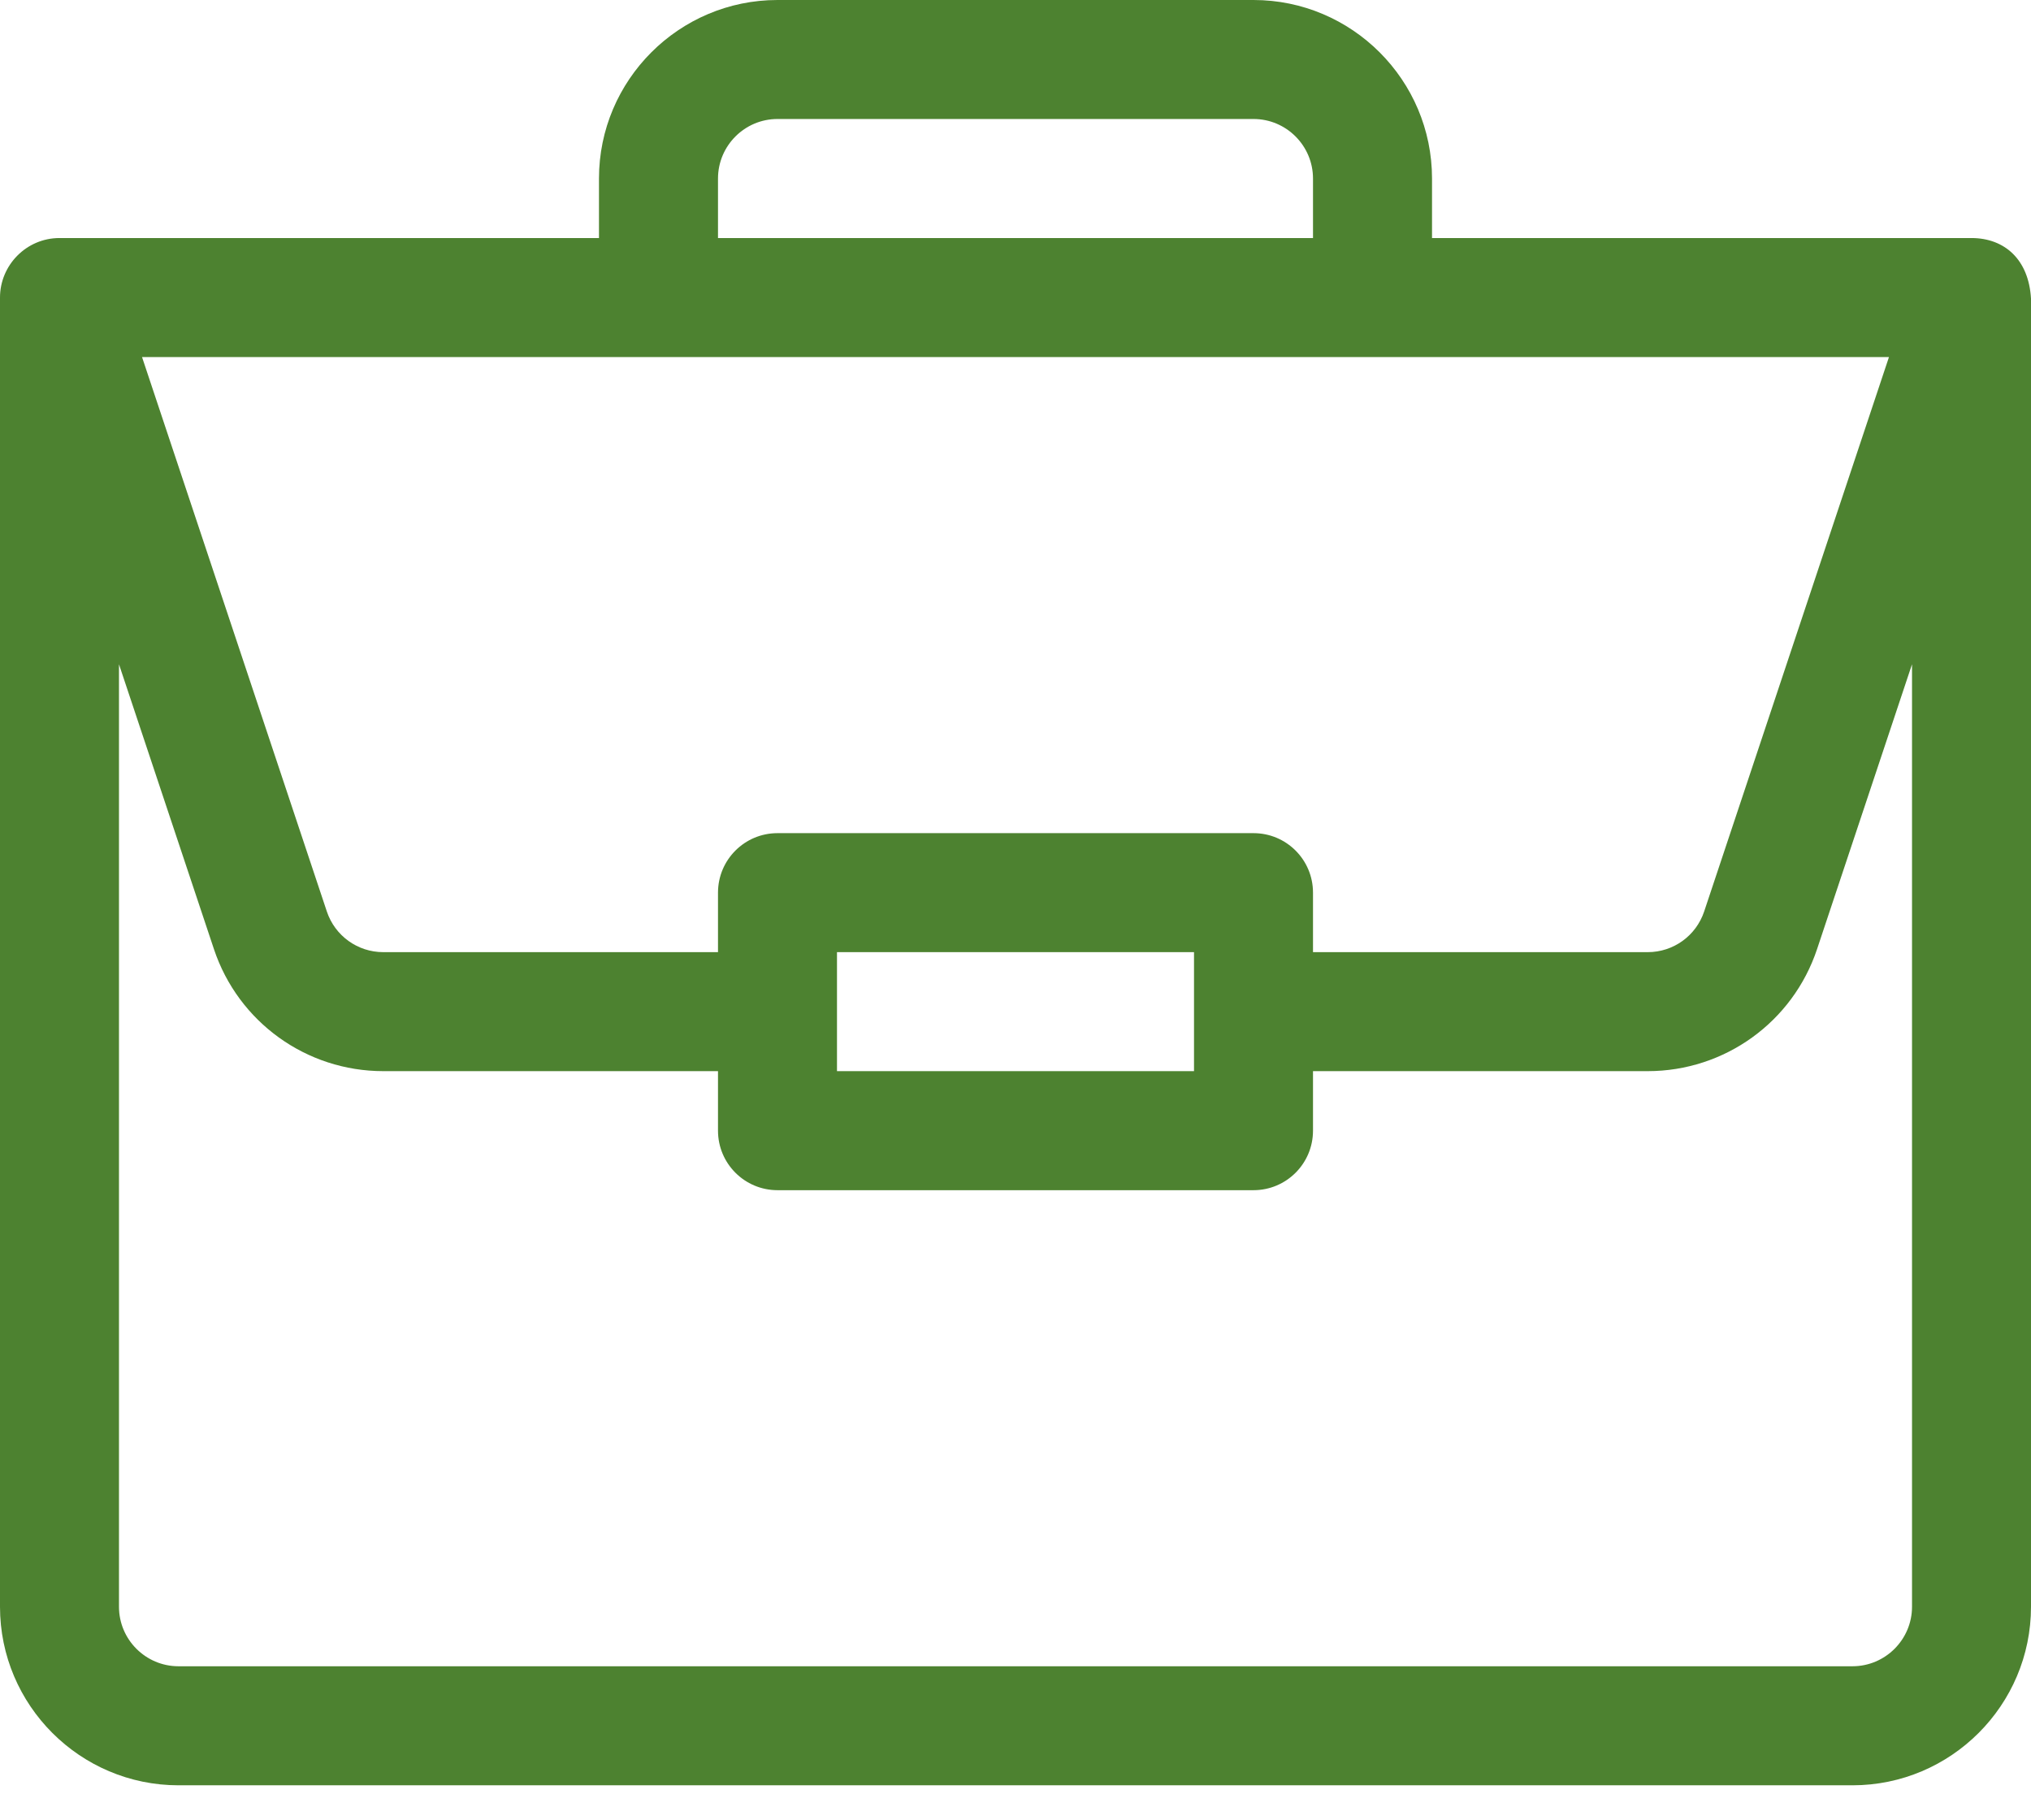 <svg width="48" height="43" viewBox="0 0 48 43" fill="none" xmlns="http://www.w3.org/2000/svg">
<path d="M46.602 5.625C46.6 5.625 46.597 5.625 46.594 5.625H33.844V4.219C33.844 1.893 31.951 0 29.625 0H18.375C16.049 0 14.156 1.893 14.156 4.219V5.625H1.406C0.623 5.625 0 6.267 0 7.031V37.969C0 40.295 1.893 42.188 4.219 42.188H43.781C46.107 42.188 48 40.295 48 37.969V7.061C48 7.059 48 7.057 48 7.055C47.946 6.132 47.378 5.63 46.602 5.625ZM16.969 4.219C16.969 3.443 17.6 2.812 18.375 2.812H29.625C30.4 2.812 31.031 3.443 31.031 4.219V5.625H16.969V4.219ZM44.643 8.438L40.276 21.538C40.084 22.114 39.548 22.5 38.942 22.5H31.031V21.094C31.031 20.317 30.402 19.688 29.625 19.688H18.375C17.598 19.688 16.969 20.317 16.969 21.094V22.5H9.058C8.452 22.5 7.916 22.114 7.724 21.538L3.357 8.438H44.643ZM28.219 22.5V25.312H19.781V22.5H28.219ZM45.188 37.969C45.188 38.744 44.556 39.375 43.781 39.375H4.219C3.443 39.375 2.812 38.744 2.812 37.969V15.697L5.056 22.428C5.631 24.153 7.24 25.312 9.058 25.312H16.969V26.719C16.969 27.495 17.598 28.125 18.375 28.125H29.625C30.402 28.125 31.031 27.495 31.031 26.719V25.312H38.942C40.76 25.312 42.369 24.153 42.944 22.428L45.188 15.697V37.969Z" fill="#4D8230"/>
</svg>

